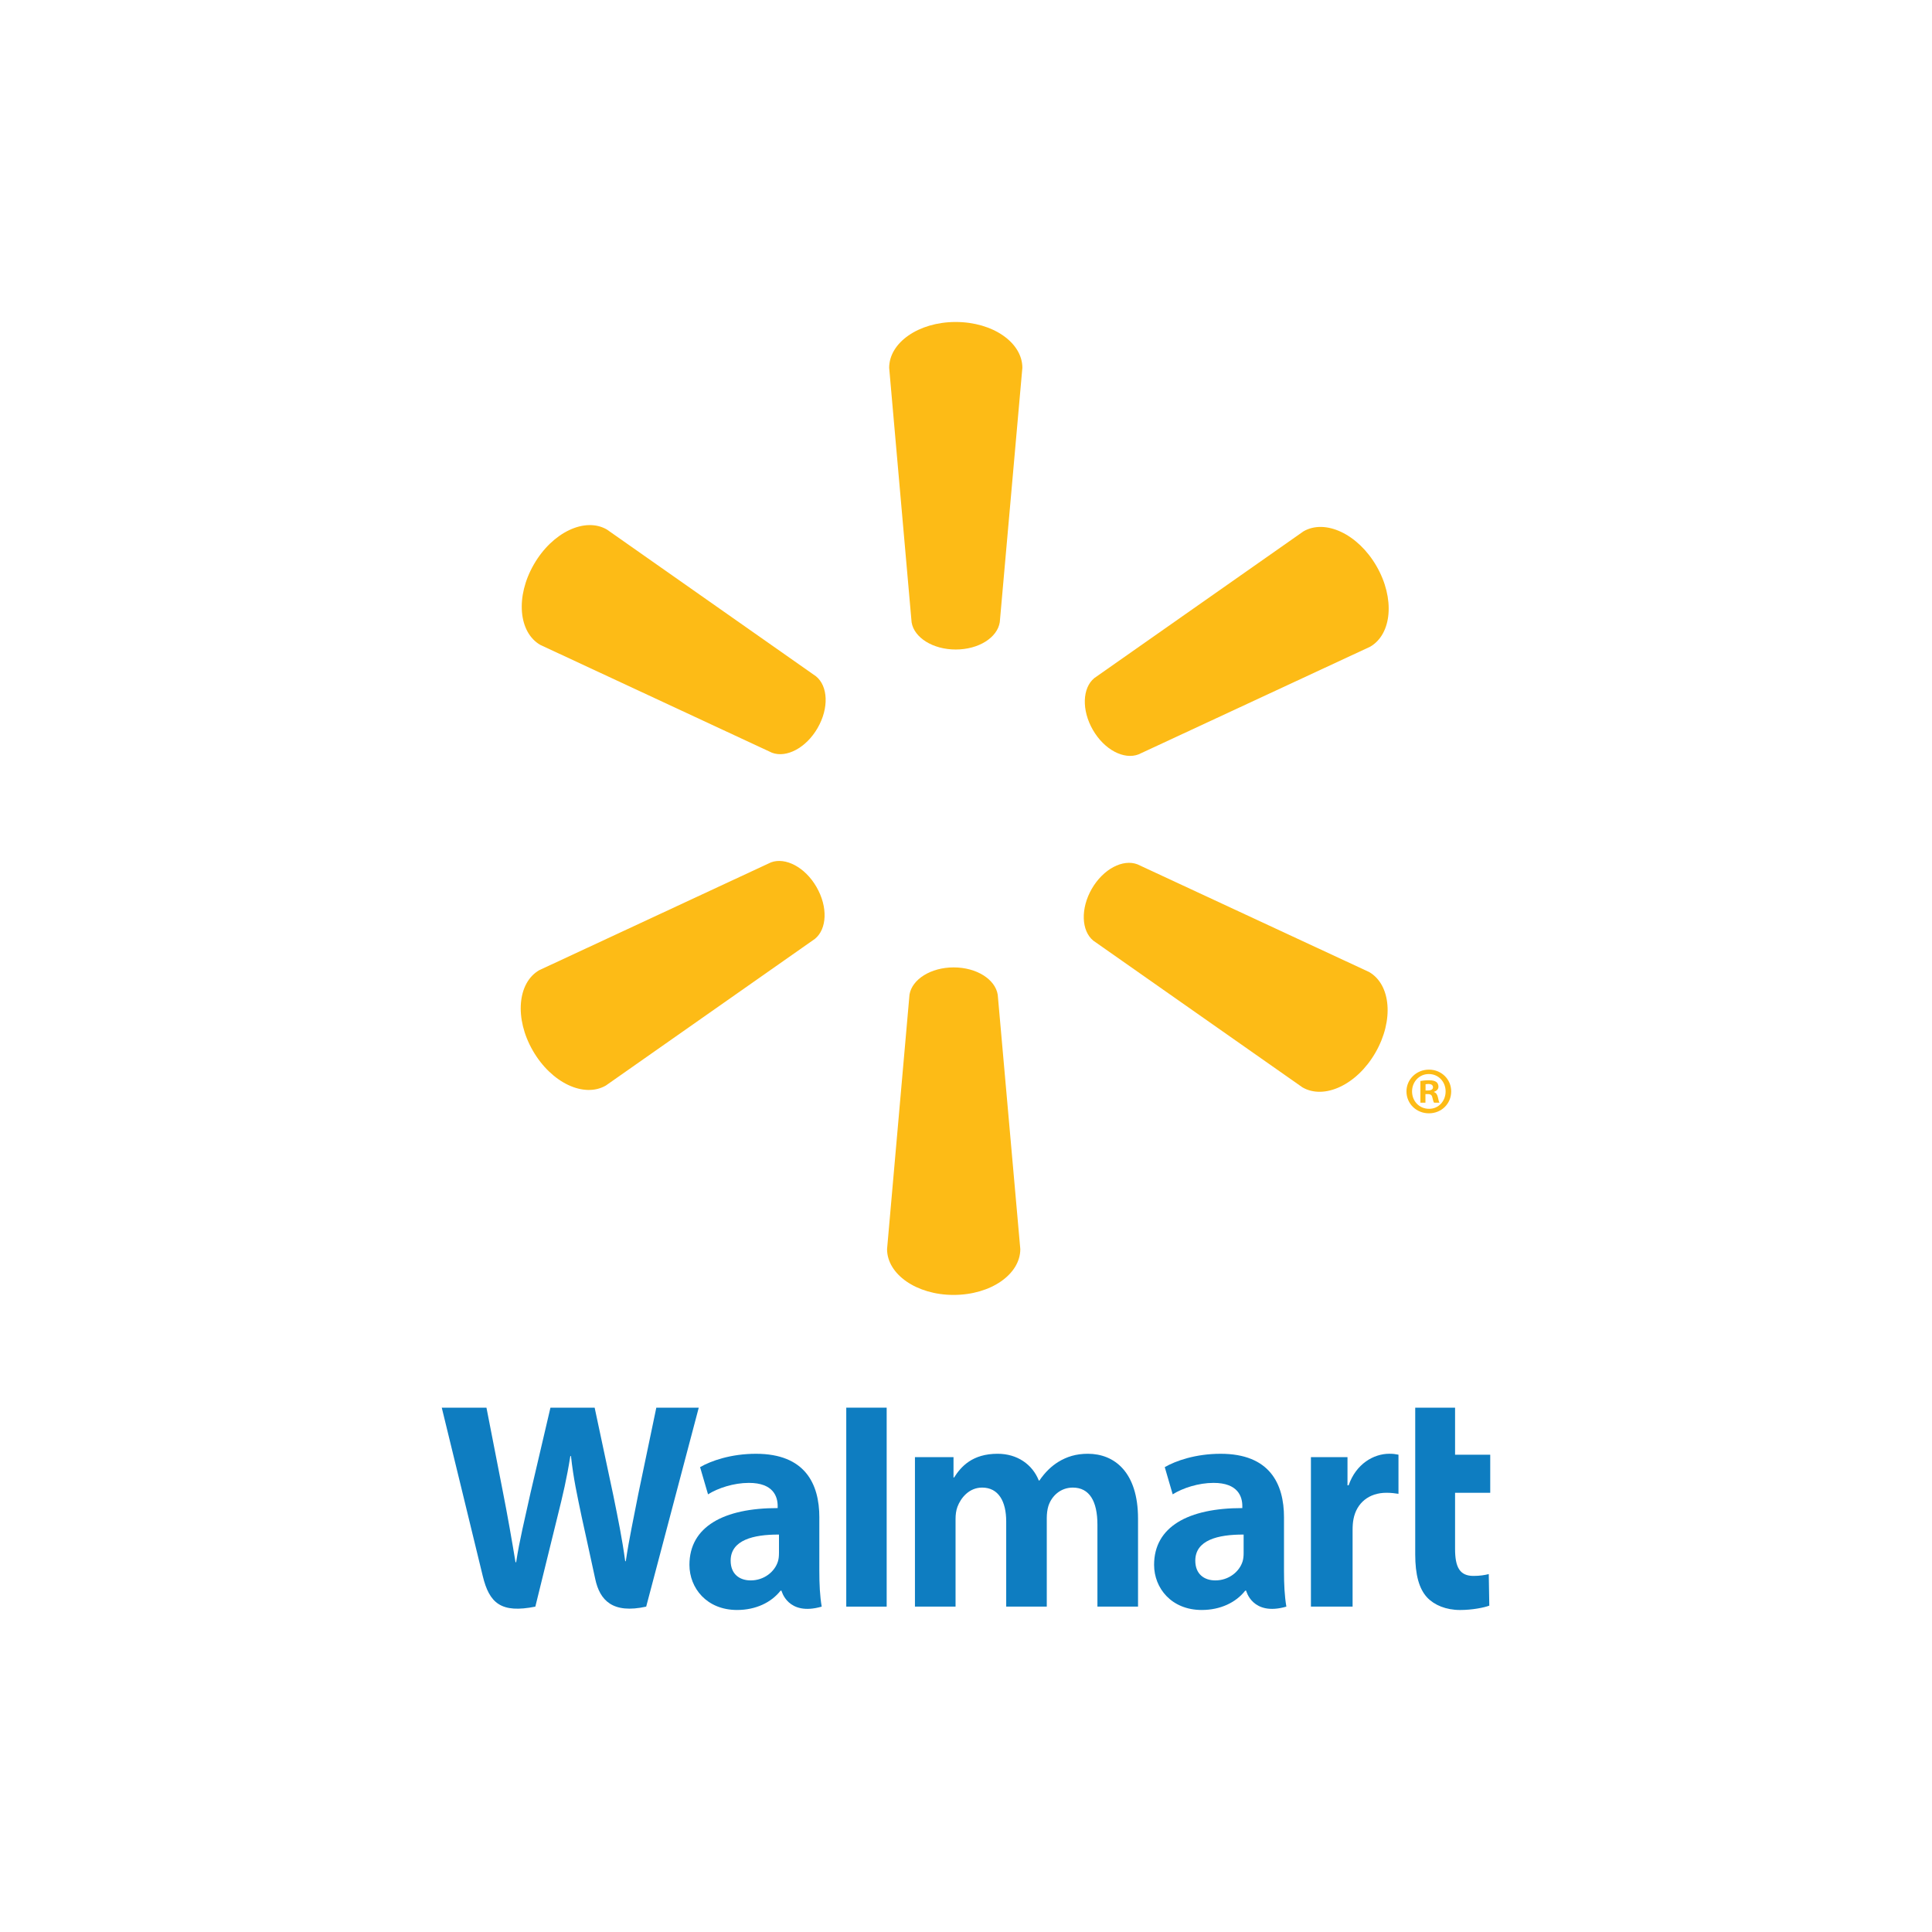 <?xml version="1.0" encoding="utf-8"?>
<!-- Generator: Adobe Illustrator 19.2.1, SVG Export Plug-In . SVG Version: 6.00 Build 0)  -->
<svg version="1.1" id="Layer_1" xmlns="http://www.w3.org/2000/svg" xmlns:xlink="http://www.w3.org/1999/xlink" x="0px" y="0px"
	 width="120px" height="120px" viewBox="0 0 120 120" style="enable-background:new 0 0 120 120;" xml:space="preserve">
<style type="text/css">
	.st0{fill:#FDBB16;}
	.st1{fill:#0E7DC1;}
</style>
<g>
	<path class="st0" d="M61.971,61.783c-0.154-0.954-1.308-1.696-2.74-1.696c-1.416,0-2.579,0.738-2.74,1.685l-1.394,15.812
		c0,1.56,1.83,2.846,4.129,2.846c2.321,0,4.147-1.286,4.147-2.846L61.971,61.783z"/>
	<path class="st0" d="M50.617,58.314c0.75-0.61,0.815-1.982,0.096-3.223c-0.706-1.225-1.927-1.865-2.828-1.527L33.493,60.26
		c-1.351,0.78-1.548,3.005-0.397,4.999c1.16,2.01,3.182,2.947,4.534,2.166L50.617,58.314z"/>
	<path class="st0" d="M70.651,53.686c-0.902-0.346-2.122,0.282-2.839,1.521c-0.704,1.227-0.651,2.606,0.093,3.217L80.9,67.539
		c1.352,0.781,3.378-0.16,4.528-2.153c1.16-2.01,0.963-4.231-0.39-5.013L70.651,53.686z"/>
	<path class="st0" d="M62.098,38.648c-0.152,0.953-1.306,1.694-2.738,1.694c-1.416,0-2.581-0.735-2.738-1.685l-1.394-15.812
		c0-1.562,1.826-2.846,4.129-2.846c2.32,0,4.144,1.284,4.144,2.846L62.098,38.648z"/>
	<path class="st0" d="M70.717,46.856c-0.903,0.346-2.123-0.282-2.838-1.524c-0.706-1.225-0.653-2.603,0.09-3.214l12.995-9.117
		c1.354-0.779,3.379,0.166,4.53,2.156c1.162,2.01,0.96,4.232-0.392,5.012L70.717,46.856z"/>
	<path class="st0" d="M50.682,42.006c0.751,0.608,0.816,1.979,0.097,3.218c-0.707,1.225-1.929,1.869-2.828,1.53l-14.392-6.698
		c-1.353-0.78-1.551-3.005-0.4-4.999c1.16-2.012,3.185-2.949,4.535-2.168L50.682,42.006z"/>
	<path class="st0" d="M88.751,66.711c0.601,0,1.039,0.486,1.039,1.077c0,0.603-0.438,1.089-1.031,1.082
		c-0.609,0-1.054-0.48-1.054-1.082c0-0.592,0.446-1.077,1.038-1.077H88.751z M88.751,66.437c-0.774,0-1.393,0.603-1.393,1.351
		c0,0.768,0.618,1.362,1.393,1.362c0.783,0,1.385-0.594,1.385-1.362c0-0.749-0.603-1.351-1.377-1.351H88.751z M88.545,67.345
		c0.033-0.007,0.092-0.017,0.173-0.017c0.198,0,0.288,0.082,0.288,0.207c0,0.14-0.14,0.196-0.313,0.196h-0.149V67.345z
		 M88.537,67.955h0.15c0.172,0,0.255,0.065,0.28,0.214c0.04,0.157,0.065,0.272,0.107,0.321h0.338
		c-0.033-0.042-0.059-0.124-0.1-0.329c-0.041-0.183-0.114-0.289-0.246-0.33v-0.018c0.166-0.049,0.279-0.163,0.279-0.319
		c0-0.126-0.056-0.233-0.132-0.29c-0.098-0.066-0.214-0.107-0.469-0.107c-0.222,0-0.395,0.025-0.52,0.048v1.344h0.313V67.955z"/>
	<path class="st1" d="M77.244,96.473c0,0.173-0.016,0.349-0.062,0.502c-0.195,0.644-0.861,1.187-1.694,1.187
		c-0.694,0-1.246-0.393-1.246-1.227c0-1.275,1.402-1.628,3.002-1.62V96.473z M79.752,94.252c0-2.104-0.9-3.955-3.936-3.955
		c-1.559,0-2.797,0.439-3.471,0.829l0.493,1.69c0.618-0.389,1.601-0.711,2.533-0.711c1.538-0.004,1.792,0.872,1.792,1.433v0.132
		c-3.359-0.004-5.48,1.159-5.48,3.526c0,1.448,1.081,2.803,2.959,2.803c1.156,0,2.122-0.462,2.701-1.2H77.4
		c0,0,0.383,1.604,2.498,0.991c-0.112-0.668-0.147-1.379-0.147-2.238V94.252z"/>
	<path class="st1" d="M27.439,87.433c0,0,2.195,8.991,2.544,10.45c0.41,1.703,1.146,2.332,3.268,1.908l1.371-5.573
		c0.346-1.387,0.579-2.372,0.803-3.781h0.039c0.156,1.422,0.379,2.4,0.666,3.785c0,0,0.558,2.53,0.843,3.859
		c0.286,1.328,1.084,2.166,3.163,1.71l3.265-12.358h-2.636l-1.115,5.343c-0.3,1.555-0.57,2.771-0.781,4.193h-0.036
		c-0.192-1.409-0.433-2.577-0.739-4.09l-1.159-5.445h-2.746l-1.241,5.307c-0.352,1.613-0.681,2.917-0.889,4.291h-0.04
		c-0.213-1.294-0.498-2.932-0.807-4.492c0,0-0.738-3.797-0.997-5.106H27.439z"/>
	<path class="st1" d="M48.383,96.473c0,0.173-0.015,0.349-0.062,0.502c-0.195,0.644-0.859,1.187-1.694,1.187
		c-0.694,0-1.245-0.393-1.245-1.227c0-1.275,1.404-1.628,3.002-1.62V96.473z M50.891,94.252c0-2.104-0.899-3.955-3.935-3.955
		c-1.56,0-2.797,0.439-3.473,0.829l0.494,1.69c0.617-0.389,1.6-0.711,2.532-0.711c1.542-0.004,1.793,0.872,1.793,1.433v0.132
		c-3.359-0.004-5.48,1.159-5.48,3.526c0,1.448,1.08,2.803,2.958,2.803c1.157,0,2.122-0.462,2.702-1.2h0.057
		c0,0,0.383,1.604,2.498,0.991c-0.112-0.668-0.147-1.379-0.147-2.238V94.252z"/>
	<polygon class="st1" points="55.073,97.167 55.073,87.432 52.563,87.432 52.563,99.79 55.073,99.79 	"/>
	<path class="st1" d="M87.902,87.433v9.116c0,1.257,0.238,2.137,0.743,2.676c0.443,0.47,1.169,0.775,2.042,0.775
		c0.743,0,1.472-0.142,1.816-0.27L92.47,97.77c-0.255,0.062-0.55,0.113-0.952,0.113c-0.855,0-1.141-0.547-1.141-1.676V92.72h2.184
		v-2.365h-2.184v-2.922H87.902z"/>
	<path class="st1" d="M81.424,90.507v9.283h2.588v-4.754c0-0.256,0.016-0.48,0.056-0.684c0.192-0.997,0.954-1.633,2.047-1.633
		c0.3,0,0.515,0.031,0.747,0.065v-2.431c-0.196-0.039-0.329-0.058-0.57-0.058c-0.968,0-2.065,0.624-2.527,1.961h-0.07v-1.751H81.424
		z"/>
	<path class="st1" d="M56.829,90.507v9.283h2.522v-5.445c0-0.256,0.031-0.524,0.119-0.758c0.208-0.549,0.718-1.19,1.533-1.19
		c1.017,0,1.494,0.86,1.494,2.102v5.291h2.52v-5.509c0-0.244,0.033-0.538,0.104-0.753c0.208-0.624,0.757-1.131,1.513-1.131
		c1.033,0,1.529,0.846,1.529,2.307v5.086h2.522v-5.467c0-2.884-1.465-4.027-3.117-4.027c-0.734,0-1.309,0.184-1.833,0.504
		c-0.439,0.27-0.832,0.654-1.175,1.157h-0.038c-0.399-1-1.336-1.661-2.558-1.661c-1.569,0-2.275,0.797-2.703,1.473h-0.037v-1.262
		H56.829z"/>
</g>
</svg>
